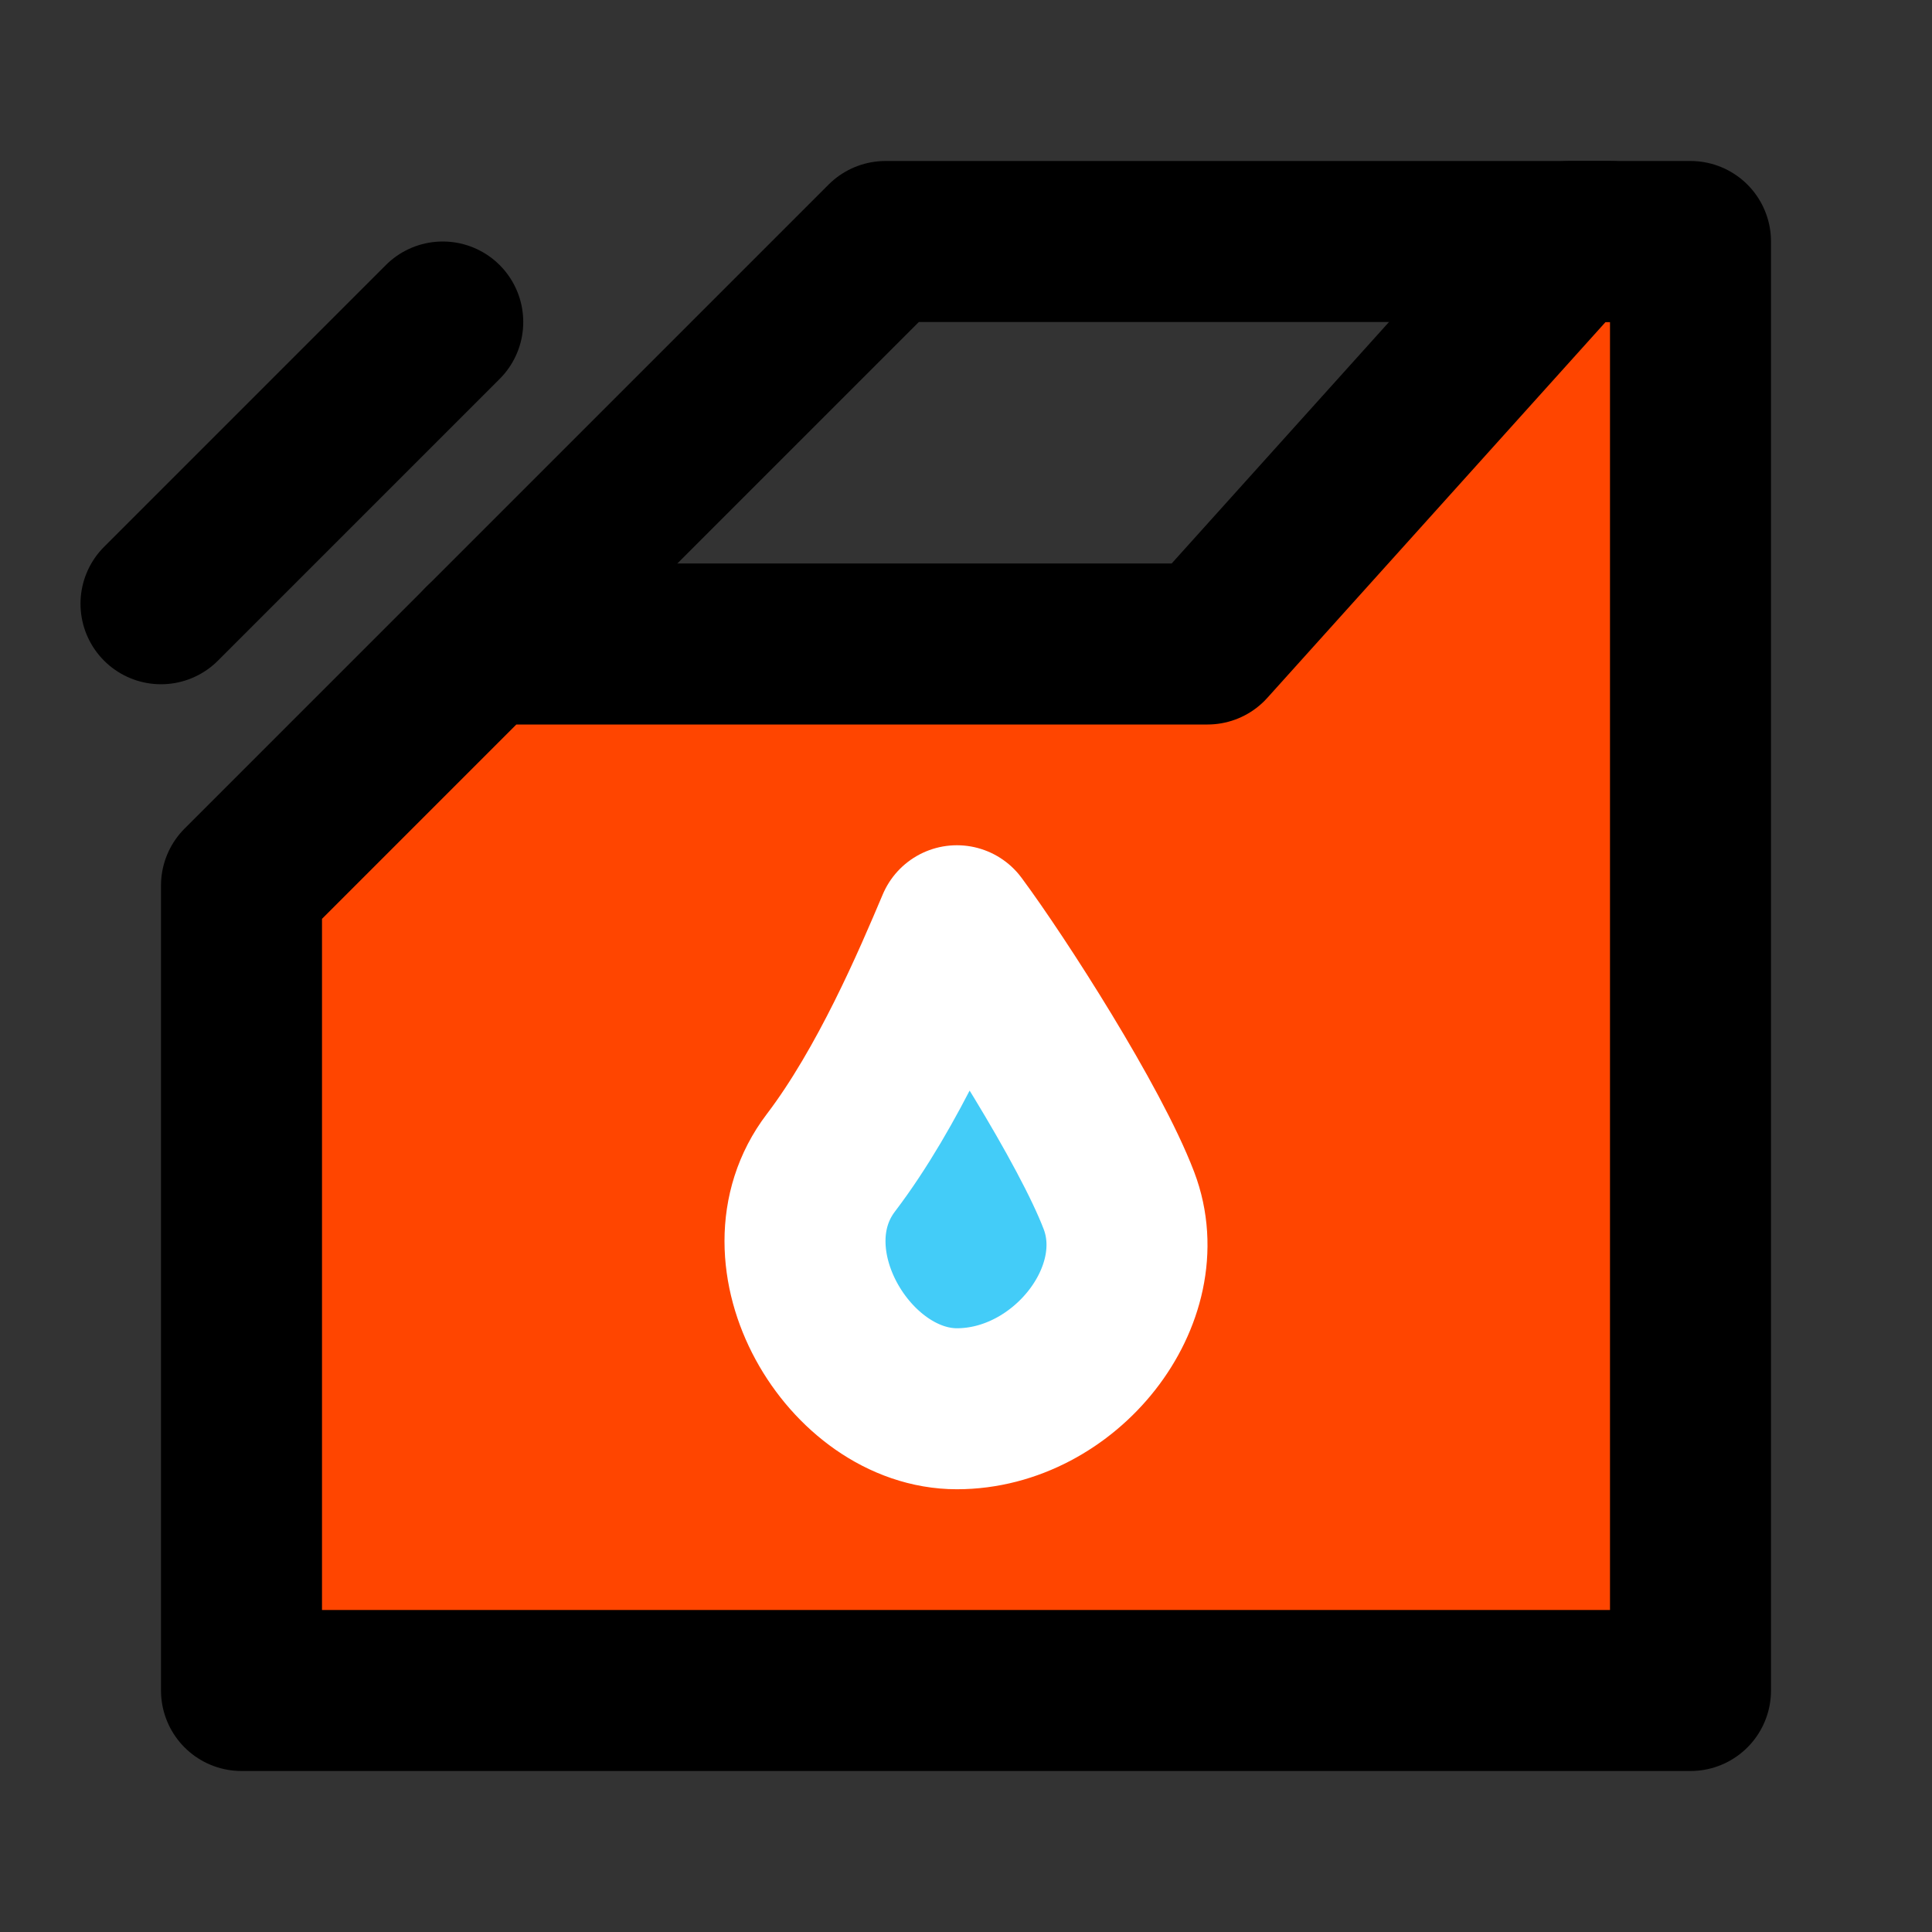 <svg width="48" height="48" viewBox="0 0 48 48" fill="none" xmlns="http://www.w3.org/2000/svg">
<rect x="0" y="0" width="48" height="48" fill="#333333" stroke="none"/>
<path d="M42 42V6H39L30 16H12L6 22V42H42Z" fill="orangered" stroke="black" stroke-width="4" stroke-linejoin="round"/>
<path d="M12 16L22 6H40" stroke="black" stroke-width="4" stroke-linecap="round" stroke-linejoin="round"/>
<path d="M20.643 28.889C22.074 27.008 23.178 24.41 23.774 23C24.818 24.41 27.084 27.948 27.8 29.829C28.694 32.179 26.458 35 23.774 35C21.09 35 18.854 31.239 20.643 28.889Z" fill="#43CCF8" stroke="white" stroke-width="4" stroke-linecap="round" stroke-linejoin="round"/>
<path d="M11 8L4 15" stroke="black" stroke-width="4" stroke-linecap="round" stroke-linejoin="round"/>
</svg>
